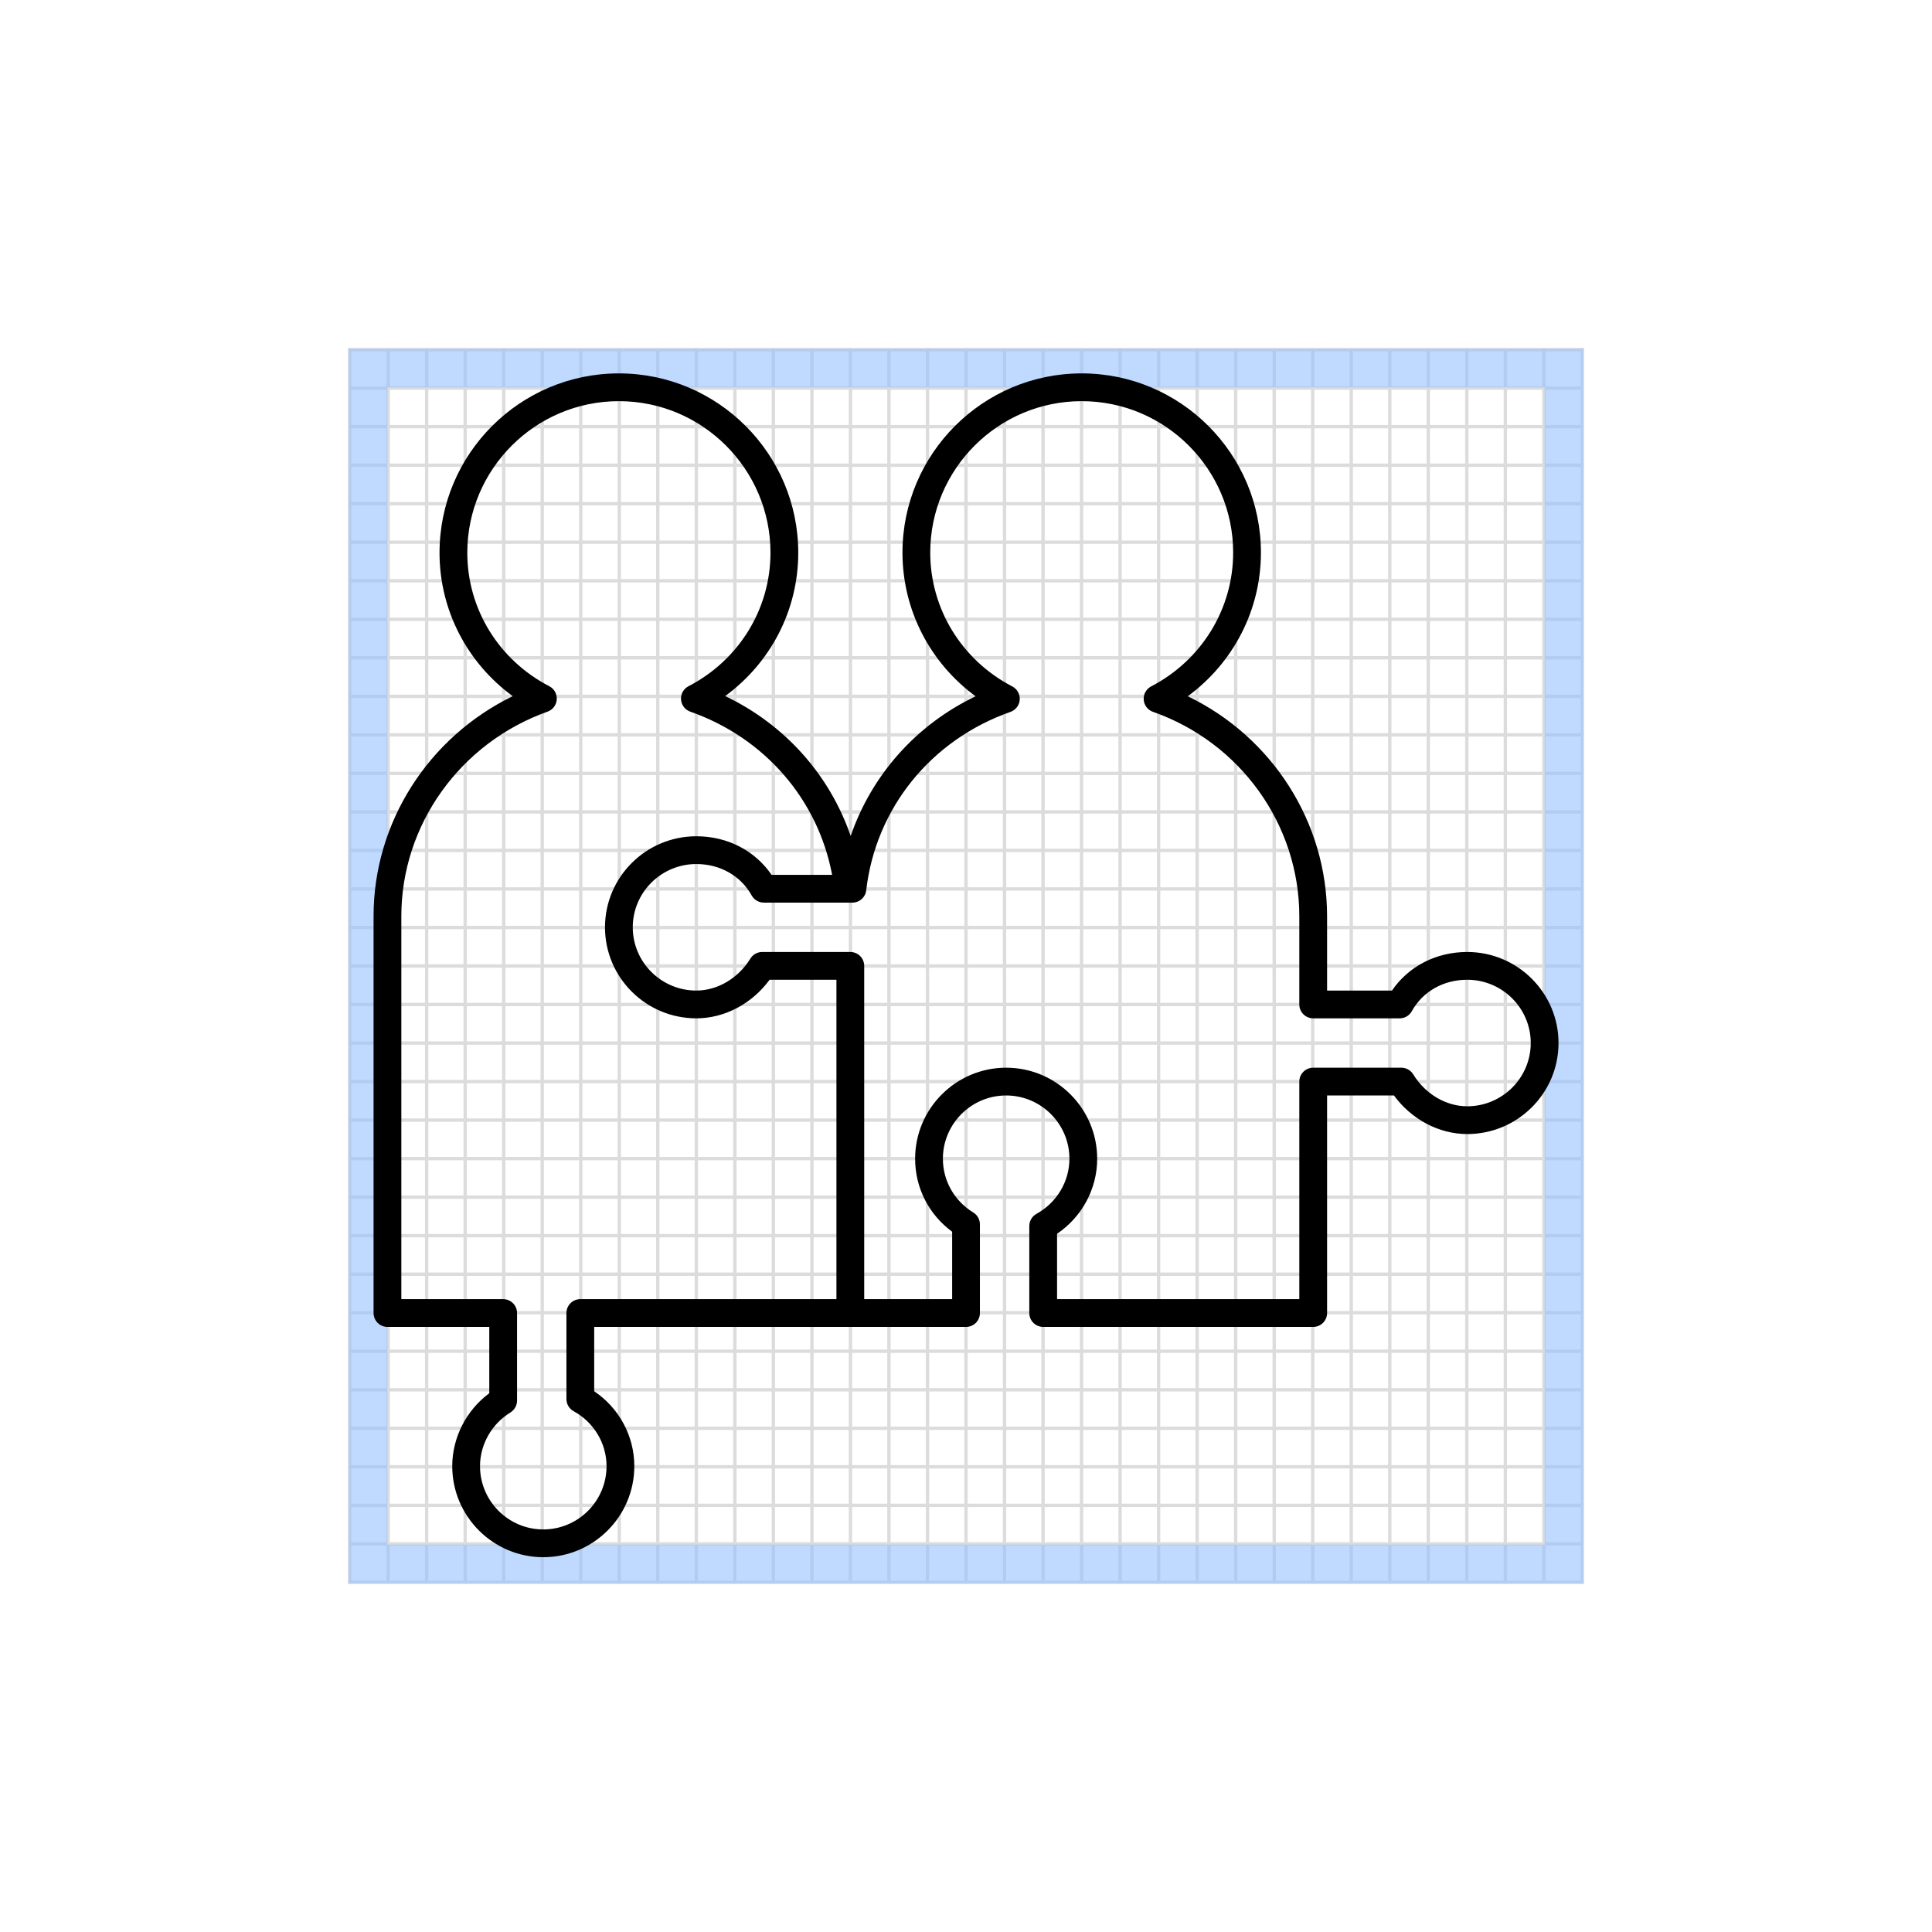 <?xml version="1.0" encoding="UTF-8"?>
<svg width="288px" height="288px" viewBox="0 0 288 288" version="1.1" xmlns="http://www.w3.org/2000/svg" xmlns:xlink="http://www.w3.org/1999/xlink">
    <!-- Generator: Sketch 52.4 (67378) - http://www.bohemiancoding.com/sketch -->
    <title>Artboard</title>
    <desc>Created with Sketch.</desc>
    <g id="Artboard" stroke="none" stroke-width="1" fill="none" fill-rule="evenodd">
        <g id="Padding-do-Copy">
            <rect id="Rectangle-3" fill="#FFFFFF" x="0" y="0" width="288" height="288"></rect>
            <g id="Group-30" transform="translate(51, 51)" stroke="#DCDCDC" stroke-linecap="square" stroke-width="0.5">
                <g id="Group-3" transform="translate(0.5, 0.5)">
                    <g id="Grid-01">
                        <g id="Vertical-lines" transform="translate(0.205, 0.615)">
                            <path d="M0.41,0 L0.41,183.769" id="Line"></path>
                            <path d="M17.639,0 L17.639,183.769" id="Line"></path>
                            <path d="M6.153,0 L6.153,183.769" id="Line"></path>
                            <path d="M23.381,0 L23.381,183.769" id="Line"></path>
                            <path d="M11.896,0 L11.896,183.769" id="Line"></path>
                            <path d="M29.124,0 L29.124,183.769" id="Line"></path>
                            <path d="M34.867,0 L34.867,183.769" id="Line"></path>
                            <path d="M40.61,0 L40.61,183.769" id="Line"></path>
                            <path d="M46.353,0 L46.353,183.769" id="Line"></path>
                            <path d="M52.095,0 L52.095,183.769" id="Line"></path>
                            <path d="M57.838,0 L57.838,183.769" id="Line"></path>
                            <path d="M63.581,0 L63.581,183.769" id="Line"></path>
                            <path d="M69.324,0 L69.324,183.769" id="Line"></path>
                            <path d="M75.067,0 L75.067,183.769" id="Line"></path>
                            <path d="M80.809,0 L80.809,183.769" id="Line"></path>
                            <path d="M86.552,0 L86.552,183.769" id="Line"></path>
                            <path d="M92.295,0 L92.295,183.769" id="Line"></path>
                            <path d="M98.038,0 L98.038,183.769" id="Line"></path>
                            <path d="M103.78,0 L103.78,183.769" id="Line"></path>
                            <path d="M109.523,0 L109.523,183.769" id="Line"></path>
                            <path d="M115.266,0 L115.266,183.769" id="Line"></path>
                            <path d="M121.009,0 L121.009,183.769" id="Line"></path>
                            <path d="M126.752,0 L126.752,183.769" id="Line"></path>
                            <path d="M132.494,0 L132.494,183.769" id="Line"></path>
                            <path d="M138.237,0 L138.237,183.769" id="Line"></path>
                            <path d="M143.98,0 L143.98,183.769" id="Line"></path>
                            <path d="M149.723,0 L149.723,183.769" id="Line"></path>
                            <path d="M155.466,0 L155.466,183.769" id="Line"></path>
                            <path d="M161.208,0 L161.208,183.769" id="Line"></path>
                            <path d="M166.951,0 L166.951,183.769" id="Line"></path>
                            <path d="M172.694,0 L172.694,183.769" id="Line"></path>
                            <path d="M178.437,0 L178.437,183.769" id="Line"></path>
                            <path d="M184.18,0 L184.18,183.769" id="Line"></path>
                        </g>
                        <g id="Horizontal" transform="translate(92.5, 92.5) rotate(90) translate(-92.5, -92.5) translate(0.205, 0.615)">
                            <path d="M0.41,0 L0.41,183.769" id="Line"></path>
                            <path d="M17.639,0 L17.639,183.769" id="Line"></path>
                            <path d="M6.153,0 L6.153,183.769" id="Line"></path>
                            <path d="M23.381,0 L23.381,183.769" id="Line"></path>
                            <path d="M11.896,0 L11.896,183.769" id="Line"></path>
                            <path d="M29.124,0 L29.124,183.769" id="Line"></path>
                            <path d="M34.867,0 L34.867,183.769" id="Line"></path>
                            <path d="M40.61,0 L40.61,183.769" id="Line"></path>
                            <path d="M46.353,0 L46.353,183.769" id="Line"></path>
                            <path d="M52.095,0 L52.095,183.769" id="Line"></path>
                            <path d="M57.838,0 L57.838,183.769" id="Line"></path>
                            <path d="M63.581,0 L63.581,183.769" id="Line"></path>
                            <path d="M69.324,0 L69.324,183.769" id="Line"></path>
                            <path d="M75.067,0 L75.067,183.769" id="Line"></path>
                            <path d="M80.809,0 L80.809,183.769" id="Line"></path>
                            <path d="M86.552,0 L86.552,183.769" id="Line"></path>
                            <path d="M92.295,0 L92.295,183.769" id="Line"></path>
                            <path d="M98.038,0 L98.038,183.769" id="Line"></path>
                            <path d="M103.78,0 L103.78,183.769" id="Line"></path>
                            <path d="M109.523,0 L109.523,183.769" id="Line"></path>
                            <path d="M115.266,0 L115.266,183.769" id="Line"></path>
                            <path d="M121.009,0 L121.009,183.769" id="Line"></path>
                            <path d="M126.752,0 L126.752,183.769" id="Line"></path>
                            <path d="M132.494,0 L132.494,183.769" id="Line"></path>
                            <path d="M138.237,0 L138.237,183.769" id="Line"></path>
                            <path d="M143.98,0 L143.98,183.769" id="Line"></path>
                            <path d="M149.723,0 L149.723,183.769" id="Line"></path>
                            <path d="M155.466,0 L155.466,183.769" id="Line"></path>
                            <path d="M161.208,0 L161.208,183.769" id="Line"></path>
                            <path d="M166.951,0 L166.951,183.769" id="Line"></path>
                            <path d="M172.694,0 L172.694,183.769" id="Line"></path>
                            <path d="M178.437,0 L178.437,183.769" id="Line"></path>
                            <path d="M184.18,0 L184.18,183.769" id="Line"></path>
                        </g>
                    </g>
                </g>
            </g>
        </g>
        <path d="M52,52 L236,52 L236,236 L52,236 L52,52 Z M57.75,57.75 L57.75,230.25 L230.25,230.25 L230.25,57.75 L57.75,57.75 Z" id="Combined-Shape-Copy-3" fill="#97C1FF" fill-rule="nonzero" opacity="0.6"></path>
        <g id="Group-4-Copy-14" transform="translate(52, 52)">
            <polygon id="Fill-1" points="0 184 184 184 184 0 0 0"></polygon>
            <path d="M166.716,112.911 C163.554,112.911 160.466,111.088 158.66,108.144 C158.287,107.535 157.614,107.161 156.895,107.161 L143.756,107.161 C142.618,107.161 141.686,108.087 141.686,109.231 L141.686,141.661 L105.576,141.661 L105.576,131.915 C109.297,129.396 111.556,125.216 111.556,120.731 C111.556,113.25 105.467,107.161 97.986,107.161 C90.506,107.161 84.416,113.25 84.416,120.731 C84.416,125.067 86.458,129.057 89.936,131.61 L89.936,141.661 L76.826,141.661 L76.826,92.211 L76.826,91.981 C76.826,90.837 75.901,89.911 74.756,89.911 L61.618,89.911 C60.899,89.911 60.232,90.285 59.858,90.894 C58.047,93.838 54.959,95.661 51.802,95.661 C46.576,95.661 42.326,91.429 42.326,86.231 C42.326,81.033 46.576,76.801 51.802,76.801 C55.339,76.801 58.426,78.549 60.054,81.487 C60.422,82.143 61.112,82.551 61.865,82.551 L75.073,82.551 C76.125,82.551 77.01,81.763 77.125,80.717 C78.54,68.475 86.78,58.286 98.636,54.117 C99.412,53.841 99.953,53.134 100.01,52.306 C100.068,51.484 99.631,50.708 98.901,50.328 C91.357,46.401 86.67,38.759 86.67,30.376 C86.67,17.927 96.796,7.801 109.245,7.801 C121.694,7.801 131.825,17.927 131.825,30.376 C131.825,38.753 127.139,46.395 119.601,50.322 C118.87,50.702 118.433,51.478 118.491,52.3 C118.548,53.128 119.089,53.836 119.871,54.112 C132.923,58.694 141.686,70.948 141.686,84.592 L141.686,97.731 C141.686,98.875 142.618,99.801 143.756,99.801 L156.654,99.801 C157.401,99.801 158.097,99.393 158.459,98.732 C160.086,95.799 163.174,94.051 166.716,94.051 C171.937,94.051 176.186,98.283 176.186,103.481 C176.186,108.679 171.937,112.911 166.716,112.911 Z M34.506,141.661 C33.368,141.661 32.436,142.587 32.436,143.731 L32.436,156.554 C32.436,157.307 32.85,158.003 33.512,158.365 C36.536,160.027 38.416,163.166 38.416,166.559 C38.416,171.757 34.184,175.989 28.986,175.989 C23.788,175.989 19.556,171.757 19.556,166.559 C19.556,163.333 21.293,160.262 24.093,158.549 C24.703,158.169 25.076,157.502 25.076,156.784 L25.076,143.731 C25.076,142.587 24.151,141.661 23.006,141.661 L7.826,141.661 L7.826,84.564 C7.826,70.976 16.589,58.729 29.625,54.083 C30.401,53.807 30.941,53.094 30.993,52.272 C31.051,51.449 30.614,50.673 29.883,50.294 C22.345,46.389 17.659,38.765 17.659,30.399 C17.659,17.938 27.796,7.801 40.256,7.801 C52.717,7.801 62.854,17.938 62.854,30.399 C62.854,38.765 58.173,46.389 50.635,50.294 C49.899,50.673 49.462,51.455 49.52,52.277 C49.577,53.1 50.118,53.813 50.894,54.083 C62.06,58.016 69.938,67.233 72.042,78.411 L63.015,78.411 C60.537,74.789 56.431,72.661 51.802,72.661 C44.293,72.661 38.186,78.75 38.186,86.231 C38.186,93.718 44.293,99.801 51.802,99.801 C56.017,99.801 60.1,97.622 62.722,94.051 L72.686,94.051 L72.686,141.661 L34.506,141.661 Z M166.716,89.911 C162.082,89.911 157.976,92.039 155.498,95.661 L145.826,95.661 L145.826,84.592 C145.826,70.562 137.633,57.849 125.057,51.789 C131.871,46.792 135.965,38.909 135.965,30.376 C135.965,15.644 123.976,3.661 109.245,3.661 C94.513,3.661 82.53,15.644 82.53,30.376 C82.53,38.914 86.624,46.798 93.432,51.794 C84.537,56.049 77.936,63.547 74.808,72.621 C71.686,63.547 65.05,56.038 56.103,51.76 C62.906,46.786 66.994,38.92 66.994,30.399 C66.994,15.656 54.999,3.661 40.256,3.661 C25.513,3.661 13.519,15.656 13.519,30.399 C13.519,38.926 17.619,46.798 24.432,51.777 C11.874,57.884 3.686,70.597 3.686,84.564 L3.686,143.731 C3.686,144.875 4.618,145.801 5.756,145.801 L20.936,145.801 L20.936,155.685 C17.504,158.233 15.416,162.298 15.416,166.559 C15.416,174.039 21.506,180.129 28.986,180.129 C36.467,180.129 42.556,174.039 42.556,166.559 C42.556,162.068 40.297,157.899 36.576,155.392 L36.576,145.801 L74.756,145.801 L92.006,145.801 C93.151,145.801 94.076,144.875 94.076,143.731 L94.076,130.512 C94.076,129.793 93.703,129.12 93.087,128.747 C90.253,127.01 88.556,124.014 88.556,120.731 C88.556,115.533 92.788,111.301 97.986,111.301 C103.184,111.301 107.416,115.533 107.416,120.731 C107.416,124.124 105.536,127.275 102.506,128.948 C101.85,129.31 101.436,130.006 101.436,130.759 L101.436,143.731 C101.436,144.875 102.368,145.801 103.506,145.801 L143.756,145.801 C144.901,145.801 145.826,144.875 145.826,143.731 L145.826,111.301 L155.797,111.301 C158.413,114.872 162.501,117.051 166.716,117.051 C174.22,117.051 180.326,110.968 180.326,103.481 C180.326,96 174.22,89.911 166.716,89.911 Z" id="Fill-2" fill="#000000"></path>
        </g>
    </g>
</svg>